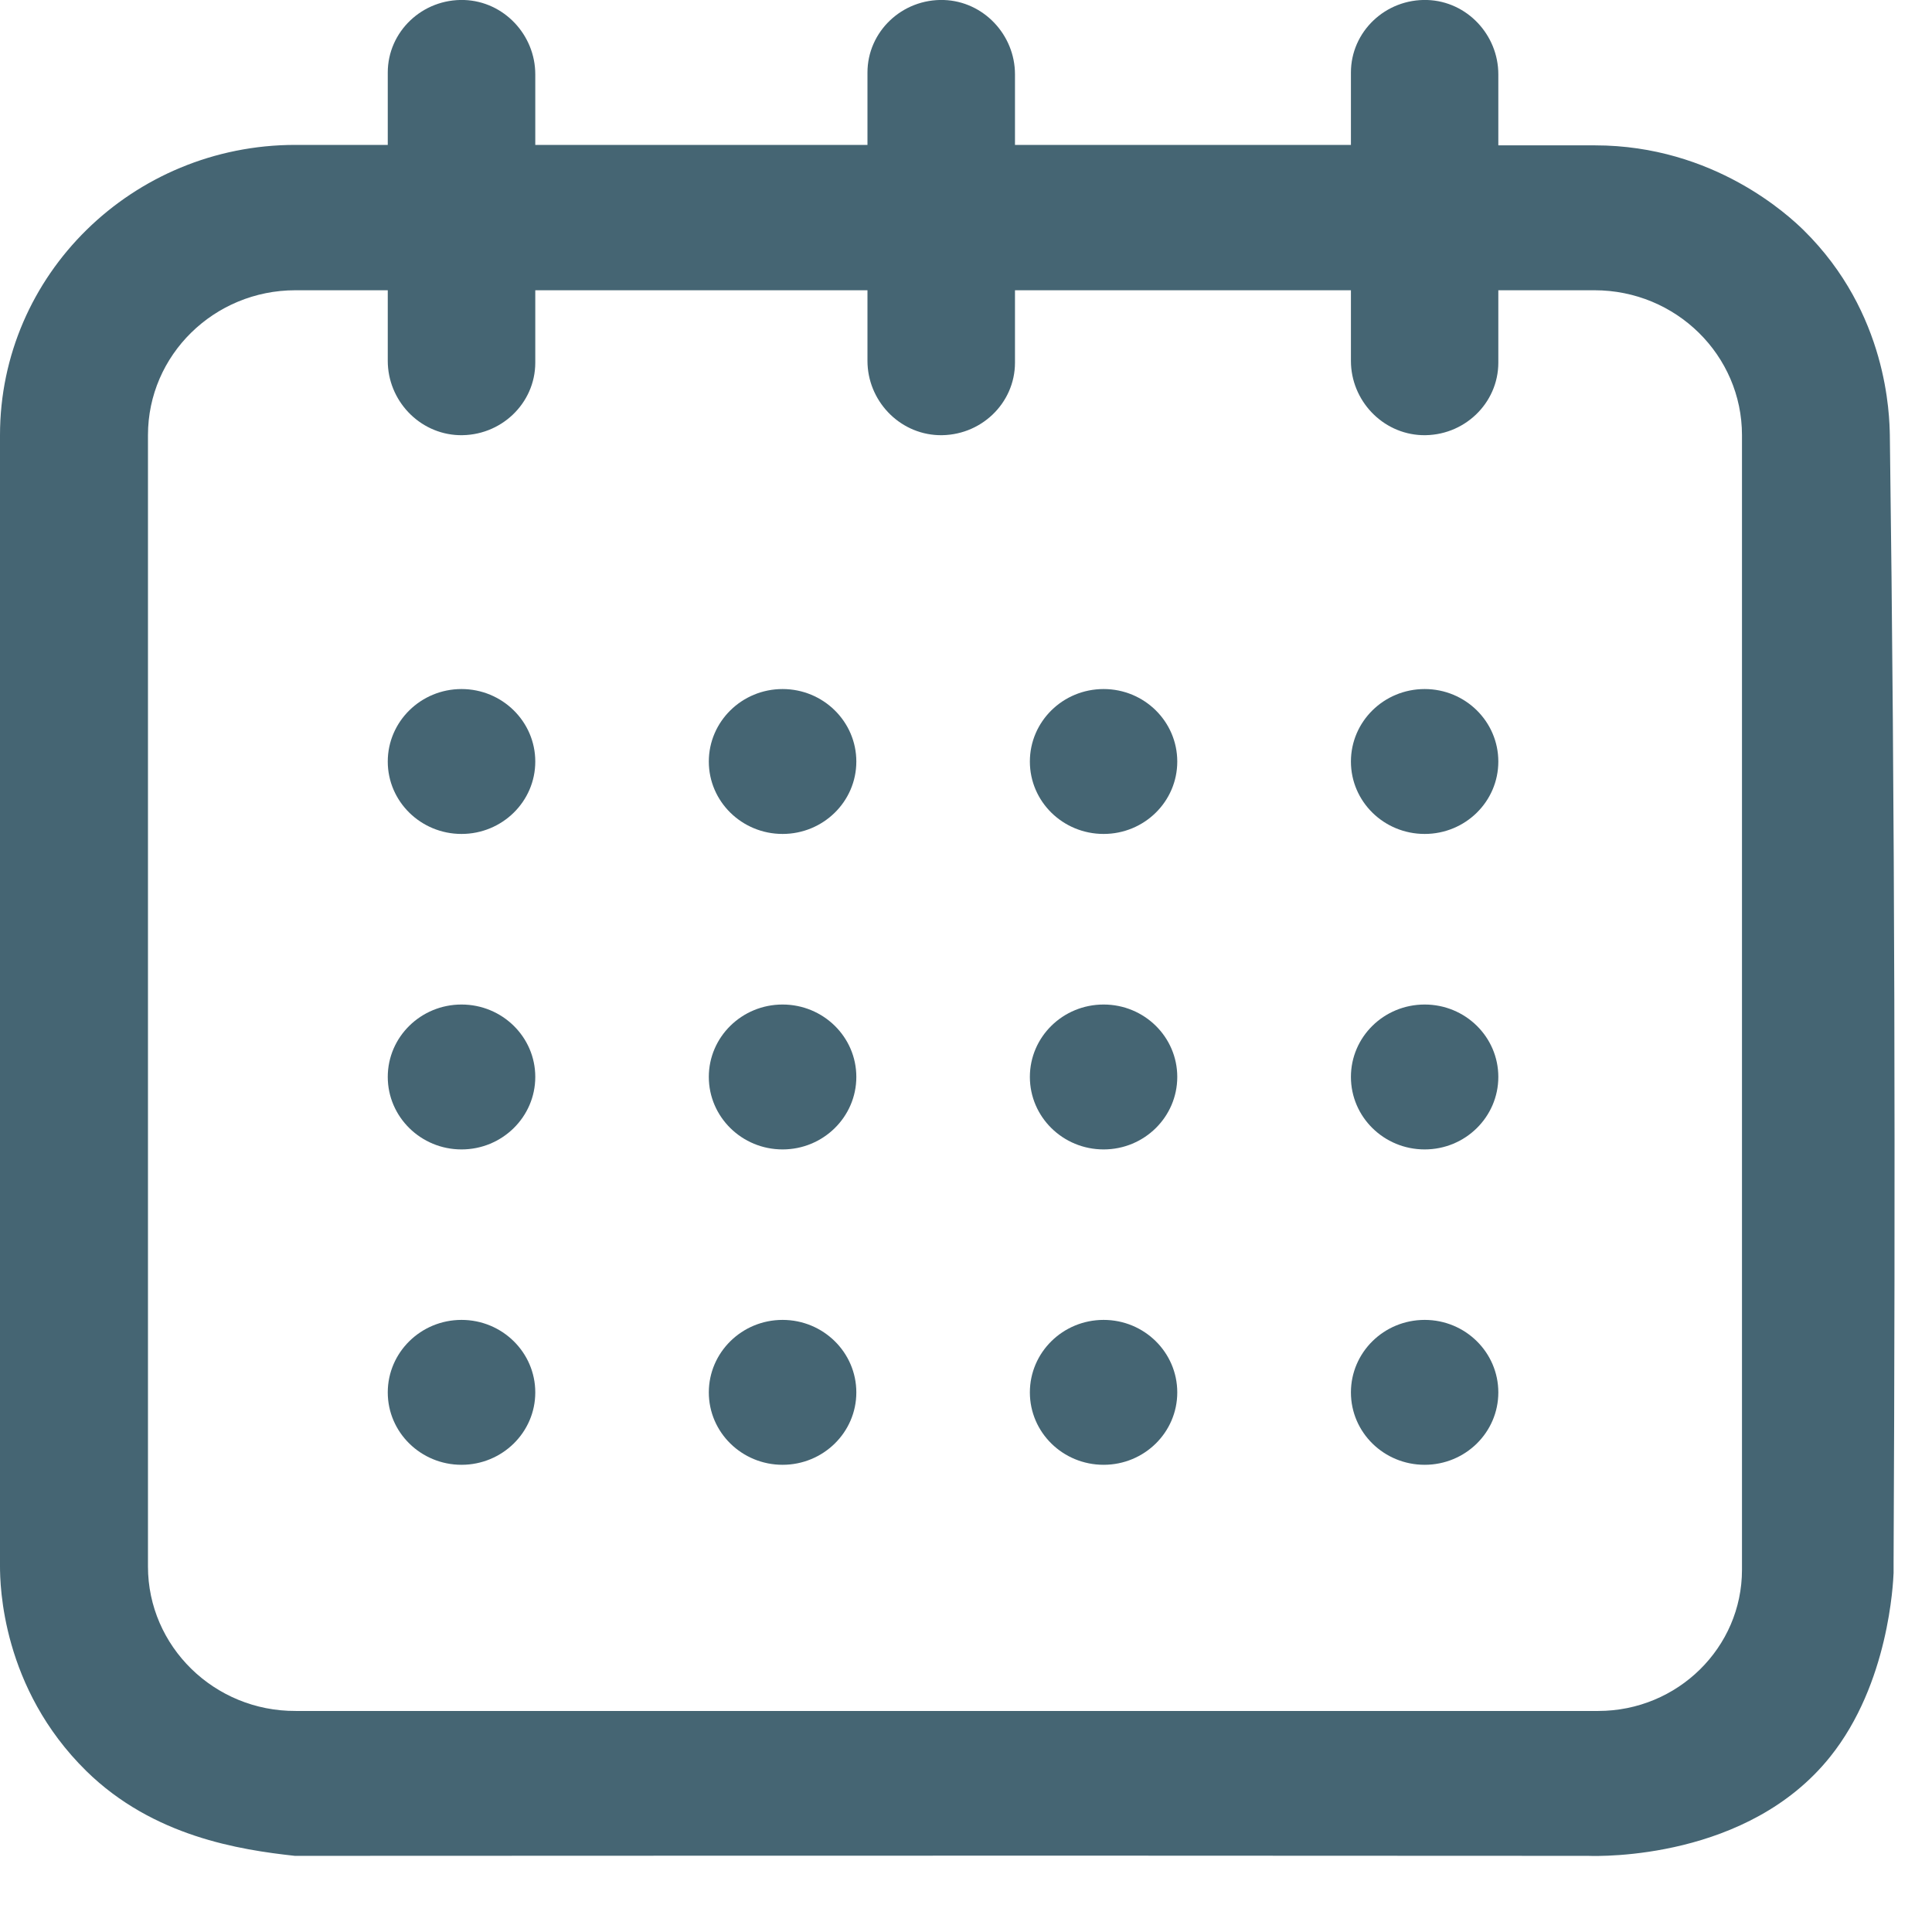 <svg width="17" height="17" viewBox="0 0 17 17" fill="none" xmlns="http://www.w3.org/2000/svg">
<path d="M12.536 7.338C12.894 7.338 13.184 7.053 13.184 6.701C13.184 6.349 12.894 6.063 12.536 6.063C12.177 6.063 11.887 6.349 11.887 6.701C11.887 7.053 12.177 7.338 12.536 7.338Z" fill="#456573"/>
<path d="M16.629 3.829C16.625 3.659 16.613 2.756 15.87 2.025C15.746 1.904 15.085 1.279 14.034 1.279H13.184V0.654C13.184 0.307 12.909 0.012 12.56 0C12.191 -0.012 11.887 0.279 11.887 0.638V1.275H8.931V0.654C8.931 0.307 8.655 0.012 8.306 0C7.937 -0.012 7.633 0.279 7.633 0.638V1.275H4.71V0.654C4.71 0.307 4.434 0.012 4.085 0C3.716 -0.012 3.412 0.279 3.412 0.638V1.275H2.599C1.166 1.275 0 2.417 0 3.829V13.78C0 13.95 0.016 14.853 0.76 15.584C1.347 16.16 2.11 16.277 2.595 16.33C4.771 16.33 7.727 16.326 13.973 16.33C14.088 16.334 15.381 16.362 16.104 15.458C16.621 14.813 16.658 13.925 16.662 13.841C16.662 13.8 16.662 13.768 16.662 13.748C16.678 10.408 16.674 7.189 16.629 3.829ZM1.302 13.784V3.829C1.302 3.123 1.885 2.554 2.599 2.554H3.412V3.175C3.412 3.522 3.687 3.816 4.036 3.829C4.406 3.841 4.71 3.55 4.71 3.191V2.554H7.633V3.175C7.633 3.522 7.908 3.816 8.257 3.829C8.627 3.841 8.931 3.55 8.931 3.191V2.554H11.887V3.175C11.887 3.522 12.162 3.816 12.511 3.829C12.88 3.841 13.184 3.55 13.184 3.191V2.554H14.03C14.749 2.554 15.328 3.127 15.328 3.829V13.813C15.328 14.498 14.761 15.055 14.063 15.055H2.603C1.885 15.059 1.302 14.486 1.302 13.784Z" fill="#456573"/>
<path d="M9.711 7.338C10.069 7.338 10.359 7.053 10.359 6.701C10.359 6.349 10.069 6.063 9.711 6.063C9.352 6.063 9.062 6.349 9.062 6.701C9.062 7.053 9.352 7.338 9.711 7.338Z" fill="#456573"/>
<path d="M6.886 10.114C7.244 10.114 7.535 9.828 7.535 9.476C7.535 9.124 7.244 8.839 6.886 8.839C6.528 8.839 6.237 9.124 6.237 9.476C6.237 9.828 6.528 10.114 6.886 10.114Z" fill="#456573"/>
<path d="M4.061 7.338C4.419 7.338 4.71 7.053 4.71 6.701C4.71 6.349 4.419 6.063 4.061 6.063C3.703 6.063 3.412 6.349 3.412 6.701C3.412 7.053 3.703 7.338 4.061 7.338Z" fill="#456573"/>
<path d="M4.061 10.114C4.419 10.114 4.71 9.828 4.71 9.476C4.71 9.124 4.419 8.839 4.061 8.839C3.703 8.839 3.412 9.124 3.412 9.476C3.412 9.828 3.703 10.114 4.061 10.114Z" fill="#456573"/>
<path d="M4.061 12.889C4.419 12.889 4.71 12.604 4.71 12.252C4.71 11.9 4.419 11.614 4.061 11.614C3.703 11.614 3.412 11.9 3.412 12.252C3.412 12.604 3.703 12.889 4.061 12.889Z" fill="#456573"/>
<path d="M6.886 12.889C7.244 12.889 7.535 12.604 7.535 12.252C7.535 11.9 7.244 11.614 6.886 11.614C6.528 11.614 6.237 11.9 6.237 12.252C6.237 12.604 6.528 12.889 6.886 12.889Z" fill="#456573"/>
<path d="M6.886 7.338C7.244 7.338 7.535 7.053 7.535 6.701C7.535 6.349 7.244 6.063 6.886 6.063C6.528 6.063 6.237 6.349 6.237 6.701C6.237 7.053 6.528 7.338 6.886 7.338Z" fill="#456573"/>
<path d="M12.536 10.114C12.894 10.114 13.184 9.828 13.184 9.476C13.184 9.124 12.894 8.839 12.536 8.839C12.177 8.839 11.887 9.124 11.887 9.476C11.887 9.828 12.177 10.114 12.536 10.114Z" fill="#456573"/>
<path d="M9.711 10.114C10.069 10.114 10.359 9.828 10.359 9.476C10.359 9.124 10.069 8.839 9.711 8.839C9.352 8.839 9.062 9.124 9.062 9.476C9.062 9.828 9.352 10.114 9.711 10.114Z" fill="#456573"/>
<path d="M9.711 12.889C10.069 12.889 10.359 12.604 10.359 12.252C10.359 11.9 10.069 11.614 9.711 11.614C9.352 11.614 9.062 11.9 9.062 12.252C9.062 12.604 9.352 12.889 9.711 12.889Z" fill="#456573"/>
<path d="M12.536 12.889C12.894 12.889 13.184 12.604 13.184 12.252C13.184 11.9 12.894 11.614 12.536 11.614C12.177 11.614 11.887 11.9 11.887 12.252C11.887 12.604 12.177 12.889 12.536 12.889Z" fill="#456573"/>
</svg>
